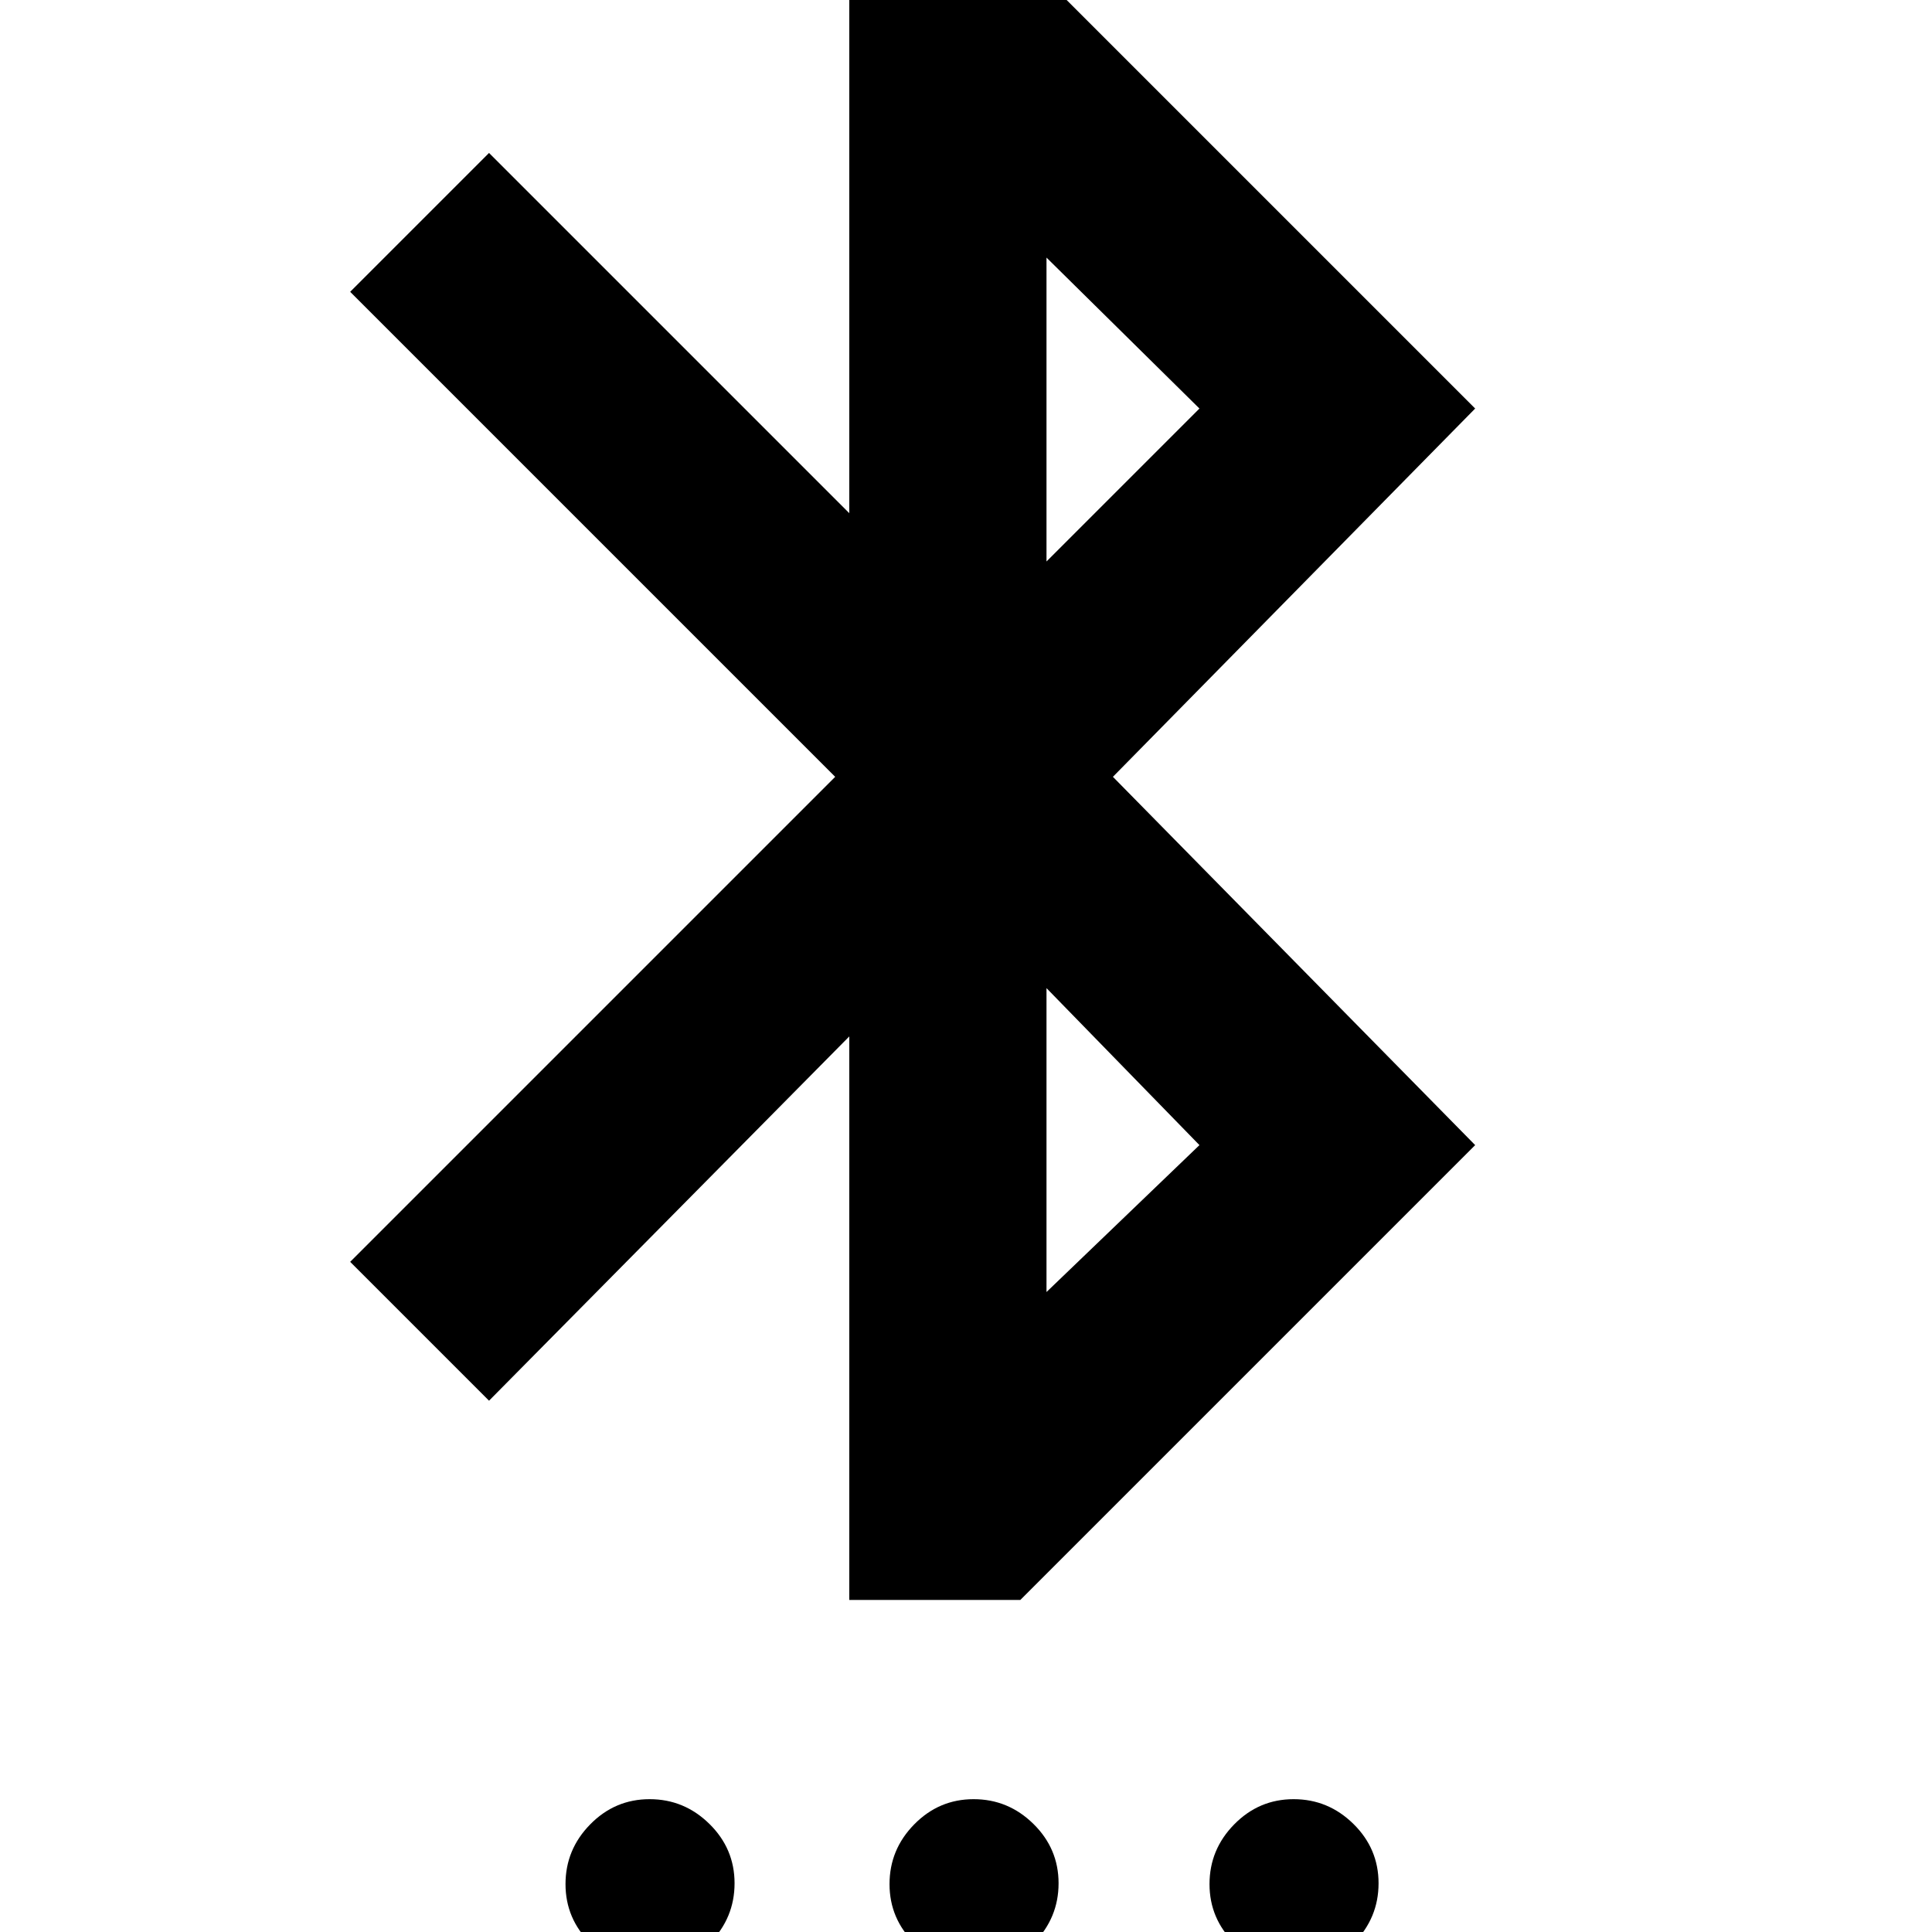 <svg xmlns="http://www.w3.org/2000/svg" height="20" viewBox="0 -960 960 960" width="20"><path d="M323.21 18Q306 18 293.5 5.71T281-23.79Q281-41 293.29-53.5t29.5-12.5Q340-66 352.5-53.71t12.5 29.5Q365-7 352.71 5.5T323.21 18Zm161 0Q467 18 454.5 5.71T442-23.79Q442-41 454.29-53.5t29.5-12.5Q501-66 513.5-53.71t12.5 29.5Q526-7 513.71 5.5T484.21 18Zm159 0Q626 18 613.5 5.71T601-23.79Q601-41 613.29-53.5t29.5-12.5Q660-66 672.5-53.71t12.5 29.5Q685-7 672.71 5.5T643.21 18ZM422-165v-280L243-264l-69-69 241-241-241-241 69-69 179 179v-278h85l226 226-180 183 180 183-226 226h-85Zm98-153 76-73-76-78v151Zm0-363 76-76-76-75v151Z"/></svg>